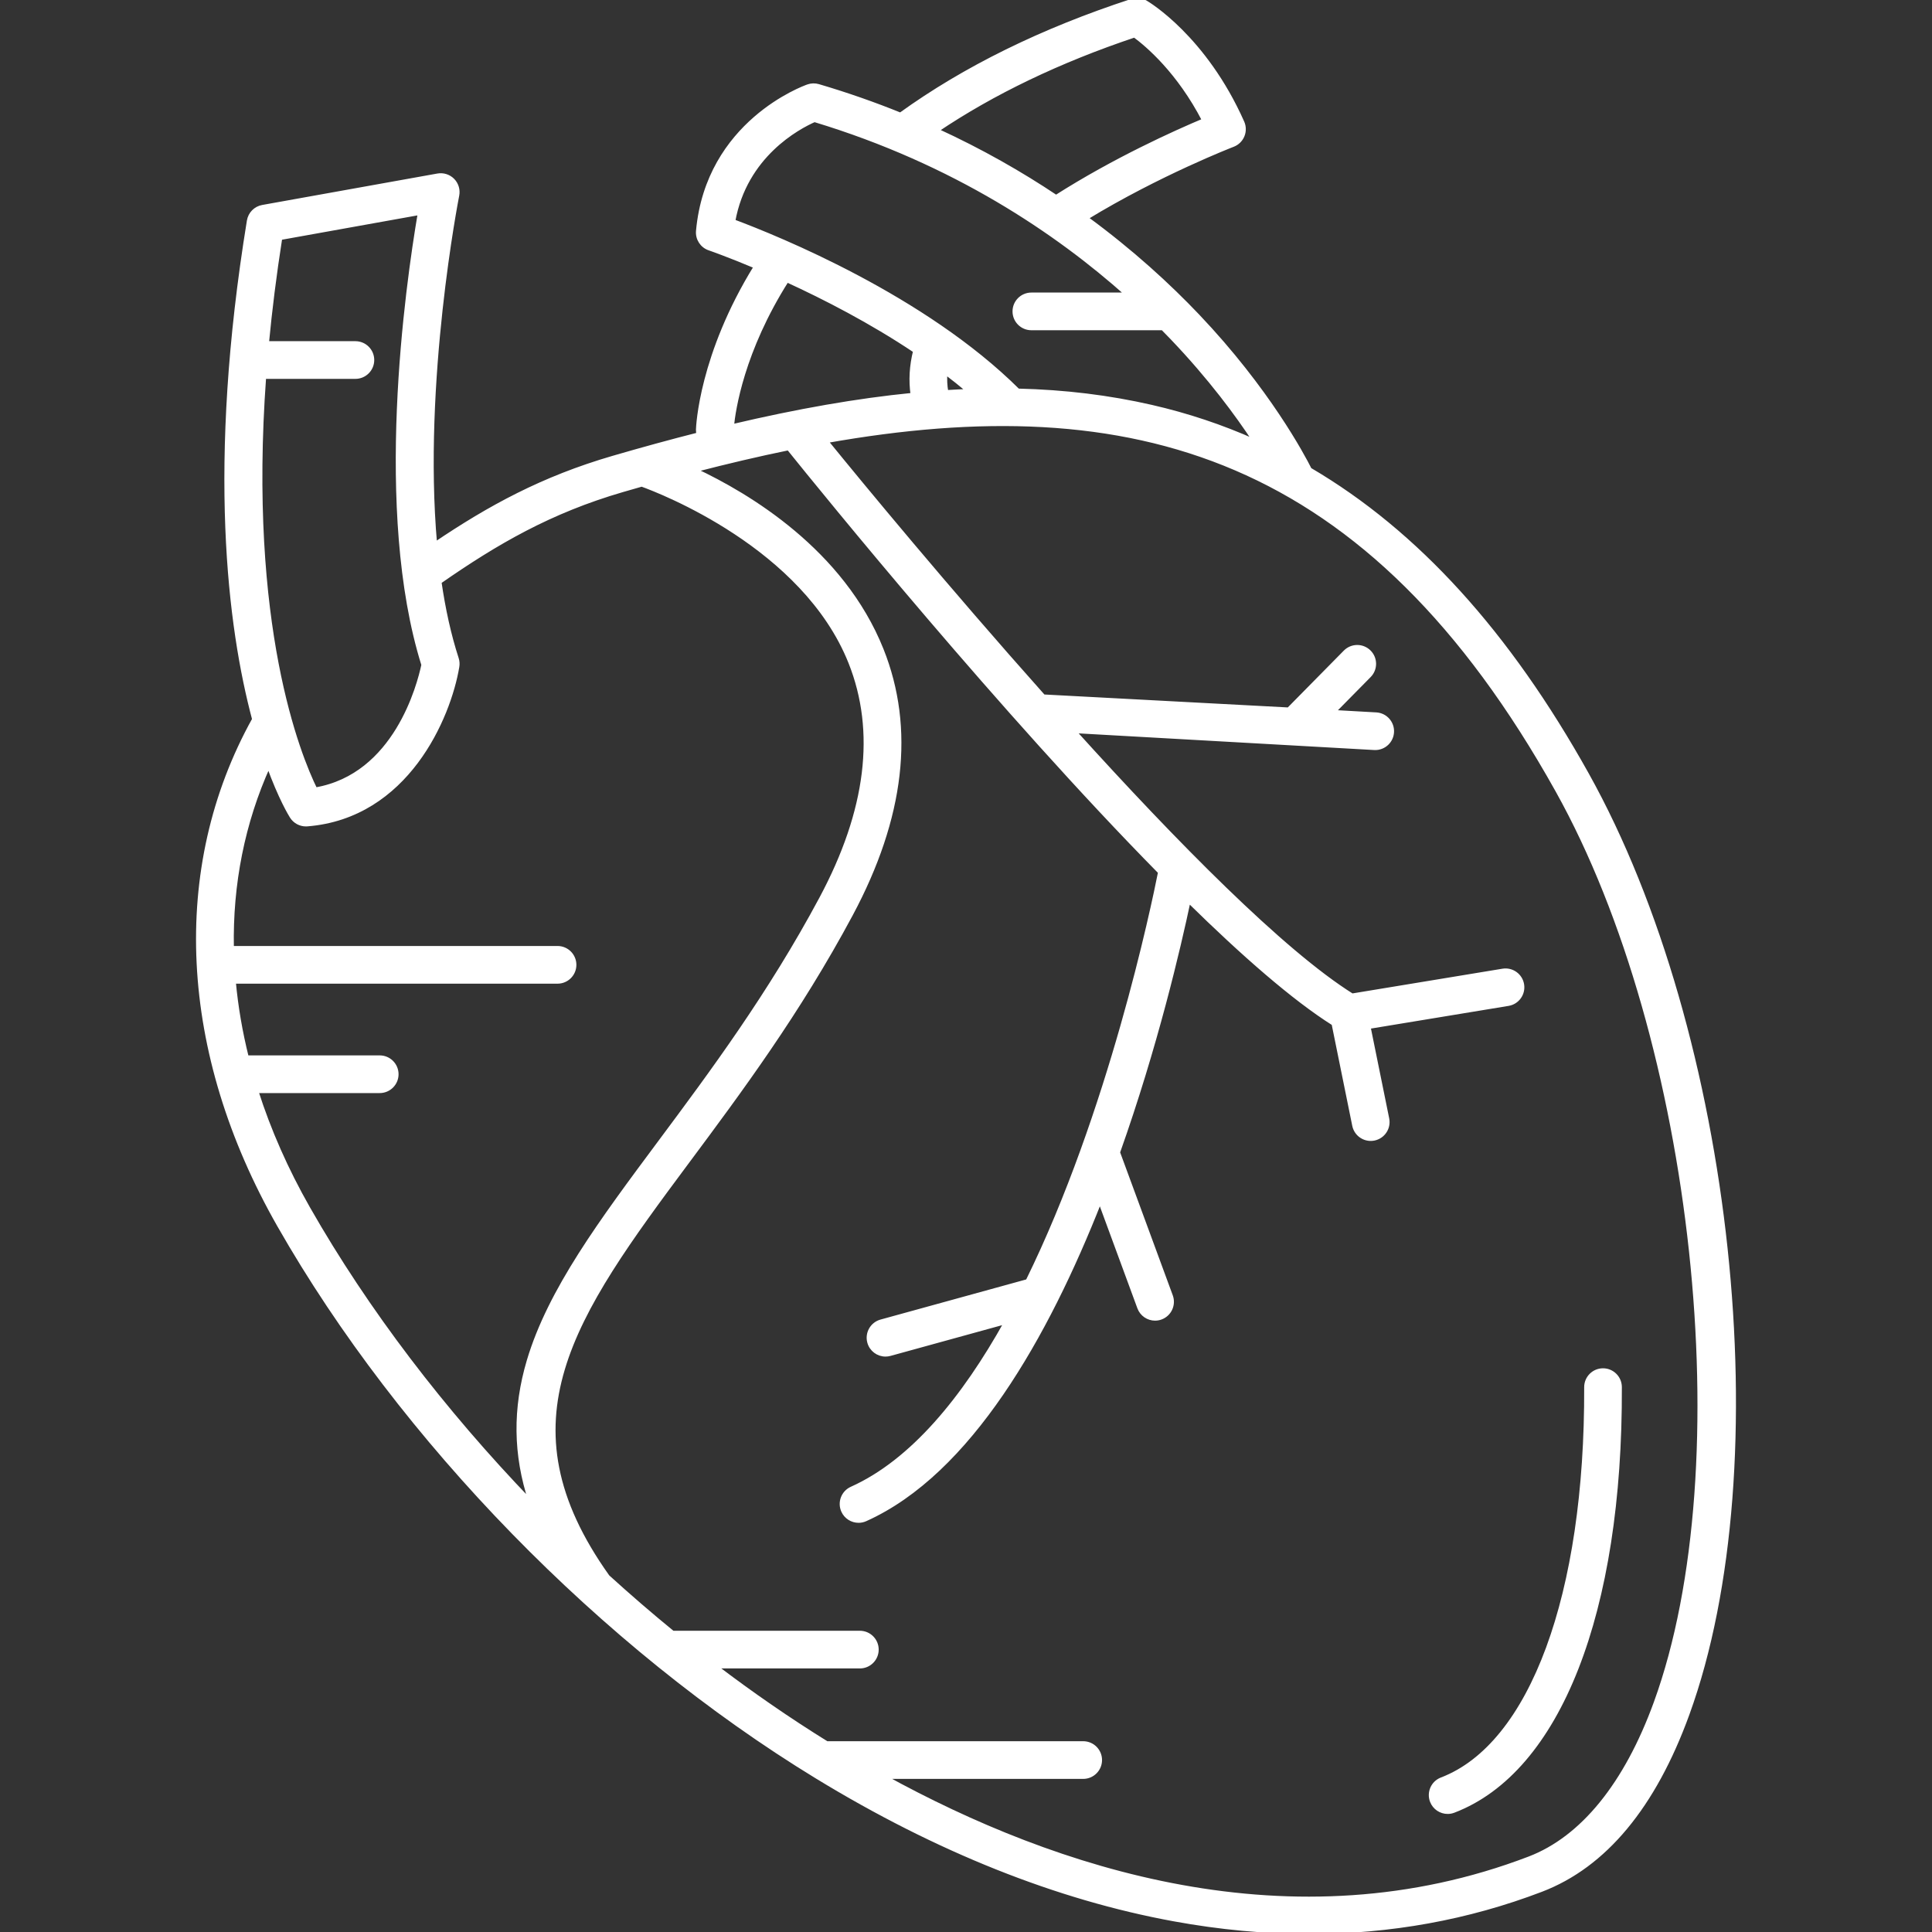 <!DOCTYPE svg PUBLIC "-//W3C//DTD SVG 1.1//EN" "http://www.w3.org/Graphics/SVG/1.1/DTD/svg11.dtd">
<!-- Uploaded to: SVG Repo, www.svgrepo.com, Transformed by: SVG Repo Mixer Tools -->
<svg fill="#fff" height="800px" width="800px" version="1.1" id="Capa_1" xmlns="http://www.w3.org/2000/svg" xmlns:xlink="http://www.w3.org/1999/xlink" viewBox="0 0 487.015 487.015" xml:space="preserve" stroke="#fff">
<rect x="0" y="0" width="487.015" height="487.015" fill="#333333" stroke="none"/>
<g id="SVGRepo_bgCarrier" stroke-width="0"/>
<g id="SVGRepo_tracerCarrier" stroke-linecap="round" stroke-linejoin="round"/>
<g id="SVGRepo_iconCarrier"> <g> <path d="M400.04,195.19c-19.858-35.607-42.931-61.026-69.871-76.828c-1.737-3.451-10.581-20.149-28.275-38.755 c-7.194-7.563-16.52-16.174-28.11-24.659c18.287-11.166,36.825-18.339,37.029-18.417c1.087-0.418,1.957-1.264,2.403-2.341 c0.446-1.076,0.431-2.288-0.042-3.354C303.665,9.444,289.383,0.93,288.78,0.579c-1.049-0.611-2.306-0.745-3.459-0.369 c-22.565,7.358-42.18,17.01-58.349,28.688c-6.521-2.64-13.41-5.065-20.674-7.207c-0.854-0.252-1.766-0.23-2.606,0.065 c-1.03,0.36-25.26,9.145-27.744,36.47c-0.178,1.953,1.003,3.773,2.859,4.407c0.143,0.049,4.704,1.626,11.704,4.575 c-13.805,22.319-14.553,40.309-14.578,41.097c-0.013,0.417,0.053,0.815,0.152,1.199c-6.916,1.755-14.1,3.72-21.582,5.9 c-17.685,5.154-31.067,12.458-44.819,21.743c-3.633-40.916,5.464-87.316,5.58-87.896c0.275-1.379-0.149-2.805-1.133-3.809 c-0.984-1.003-2.4-1.455-3.785-1.207l-44.168,7.928c-1.774,0.318-3.154,1.721-3.444,3.499 c-10.085,61.854-4.865,102.437,1.32,125.652c-20.843,37.505-18.558,83.973,6.293,127.549 c30.842,54.074,81.526,106.047,135.58,139.027c30.26,18.463,60.553,30.557,90.039,35.945c11.604,2.12,22.994,3.18,34.138,3.179 c20.38,0,39.932-3.542,58.415-10.607c15.988-6.11,28.387-21.022,36.853-44.322C448.207,369.246,436.606,260.76,400.04,195.19z M285.985,8.942c3.247,2.388,11.144,9.058,17.518,21.384c-7.228,3.036-22.485,9.893-37.29,19.329 C257.351,43.733,247.342,38,236.136,32.86C250.274,23.33,267,15.3,285.985,8.942z M205.307,30.265 c35.274,10.661,61.199,28.238,78.837,43.982h-24.158c-2.347,0-4.25,1.902-4.25,4.25c0,2.347,1.903,4.25,4.25,4.25h33.107 c0.822,0.831,1.628,1.655,2.399,2.463c9.601,10.059,16.428,19.349,20.813,26.03c-8.335-3.716-17.011-6.616-26.057-8.687 c-10.683-2.445-21.777-3.816-33.638-4.098c-23.658-23.543-60.533-38.489-71.762-42.68C187.835,39.174,201.18,32.085,205.307,30.265 z M238.554,98.836c-0.289-1.632-0.365-3.27-0.221-4.933c1.985,1.503,3.928,3.053,5.812,4.65 C242.301,98.624,240.439,98.716,238.554,98.836z M198.371,70.664c9.468,4.339,21.172,10.346,32.309,17.799 c-0.943,3.727-1.165,7.434-0.634,11.067c-13.881,1.37-28.917,3.995-45.529,7.914C184.914,103.338,187.084,88.475,198.371,70.664z M105.819,53.684c-3.177,18.635-11.192,75.236,0.9,113.908c-1.073,5.093-6.987,27.941-27.227,31.407 c-4.205-8.559-17.481-41.17-12.904-103.995h23c2.347,0,4.25-1.903,4.25-4.25c0-2.348-1.903-4.25-4.25-4.25h-22.29 c0.79-8.339,1.888-17.169,3.351-26.508L105.819,53.684z M64.631,275.04h31.087c2.347,0,4.25-1.902,4.25-4.25 c0-2.347-1.903-4.25-4.25-4.25H62.209c-1.597-6.395-2.685-12.767-3.267-19.077h81.602c2.347,0,4.25-1.902,4.25-4.25 c0-2.347-1.903-4.25-4.25-4.25H58.455c-0.316-16.092,2.76-31.644,9.241-45.967c2.974,8.188,5.497,12.317,5.832,12.848 c0.783,1.239,2.143,1.98,3.592,1.98c0.113,0,0.226-0.004,0.34-0.014c25.013-2,35.682-26.894,37.829-39.777 c0.112-0.674,0.061-1.363-0.15-2.013c-1.947-5.989-3.357-12.519-4.347-19.326c14.427-10.039,27.909-17.83,46.089-23.129 c1.636-0.477,3.264-0.944,4.885-1.404c4.559,1.641,40.912,15.545,52.586,44.785c6.953,17.416,4.484,37.447-7.339,59.539 c-12.955,24.204-27.621,43.909-40.561,61.295c-14.948,20.084-27.857,37.429-33.163,55.235c-3.579,12.012-3.469,23.642,0.452,35.506 c-22.03-22.869-41.325-48.122-56.01-73.868C72.154,294.875,67.795,284.953,64.631,275.04z M262.967,175.485 c-24.468-27.47-45.689-53.185-54.714-64.293c77.134-13.7,136.732,2.73,184.363,88.138c34.928,62.633,46.502,170.042,24.769,229.854 c-7.479,20.583-18.509,34.168-31.898,39.285c-59.766,22.843-119.475,3.166-162.571-20.549h50.133c2.347,0,4.25-1.903,4.25-4.25 c0-2.348-1.903-4.25-4.25-4.25h-64.645c-9.499-5.888-18.885-12.362-28.064-19.342h36.409c2.347,0,4.25-1.902,4.25-4.25 c0-2.347-1.903-4.25-4.25-4.25h-47.177c-5.556-4.542-11.024-9.251-16.373-14.122c-27.889-39.1-8.979-65.568,20.073-104.602 c13.117-17.623,27.983-37.598,41.236-62.359c13.073-24.428,15.67-46.886,7.719-66.752c-9.938-24.83-33.659-38.971-47.033-45.232 c8.034-2.085,15.895-3.935,23.584-5.509c9.065,11.268,53.892,66.501,93.643,106.849c-1.679,8.485-12.561,60.747-33.384,103.088 l-36.948,10.176c-2.263,0.624-3.592,2.964-2.969,5.227c0.52,1.886,2.23,3.122,4.095,3.122c0.374,0,0.753-0.05,1.131-0.153 l29.299-8.069c-10.698,19.19-23.656,35.125-38.964,41.998c-2.141,0.961-3.098,3.477-2.136,5.618c0.708,1.576,2.257,2.51,3.879,2.51 c0.582,0,1.173-0.12,1.738-0.374c26.237-11.779,45.673-46.145,59.106-80.299l9.912,26.927c0.633,1.718,2.259,2.782,3.989,2.782 c0.488,0,0.983-0.084,1.468-0.263c2.202-0.811,3.331-3.254,2.52-5.456l-13.323-36.192c9.522-26.785,15.322-51.706,17.8-63.434 c13.705,13.47,26.469,24.648,36.522,30.983l5.209,25.655c0.409,2.016,2.181,3.405,4.161,3.405c0.28,0,0.565-0.027,0.85-0.086 c2.3-0.467,3.787-2.71,3.319-5.011l-4.698-23.137l35.199-5.8c2.315-0.382,3.884-2.568,3.502-4.885 c-0.381-2.315-2.57-3.884-4.885-3.502l-37.981,6.258c-17.566-10.986-44.642-38.483-70.104-66.64l75.694,4.264 c0.082,0.005,0.163,0.007,0.243,0.007c2.238,0,4.112-1.749,4.239-4.011c0.132-2.344-1.661-4.351-4.004-4.482l-10.767-0.606 l9.025-9.153c1.648-1.672,1.629-4.362-0.043-6.011c-1.672-1.648-4.362-1.629-6.01,0.043l-14.281,14.484l-61.858-3.286V175.485z"/> <path d="M404.088,345.418c-0.007,0-0.012,0-0.018,0c-2.347,0.01-4.242,1.92-4.233,4.268c0.211,52.302-13.749,90.179-36.432,98.848 c-2.192,0.838-3.29,3.295-2.453,5.487c0.647,1.693,2.26,2.733,3.971,2.733c0.504,0,1.017-0.09,1.516-0.281 c26.464-10.114,42.127-50.048,41.897-106.821C408.328,347.309,406.427,345.418,404.088,345.418z"/> </g> </g>
</svg>